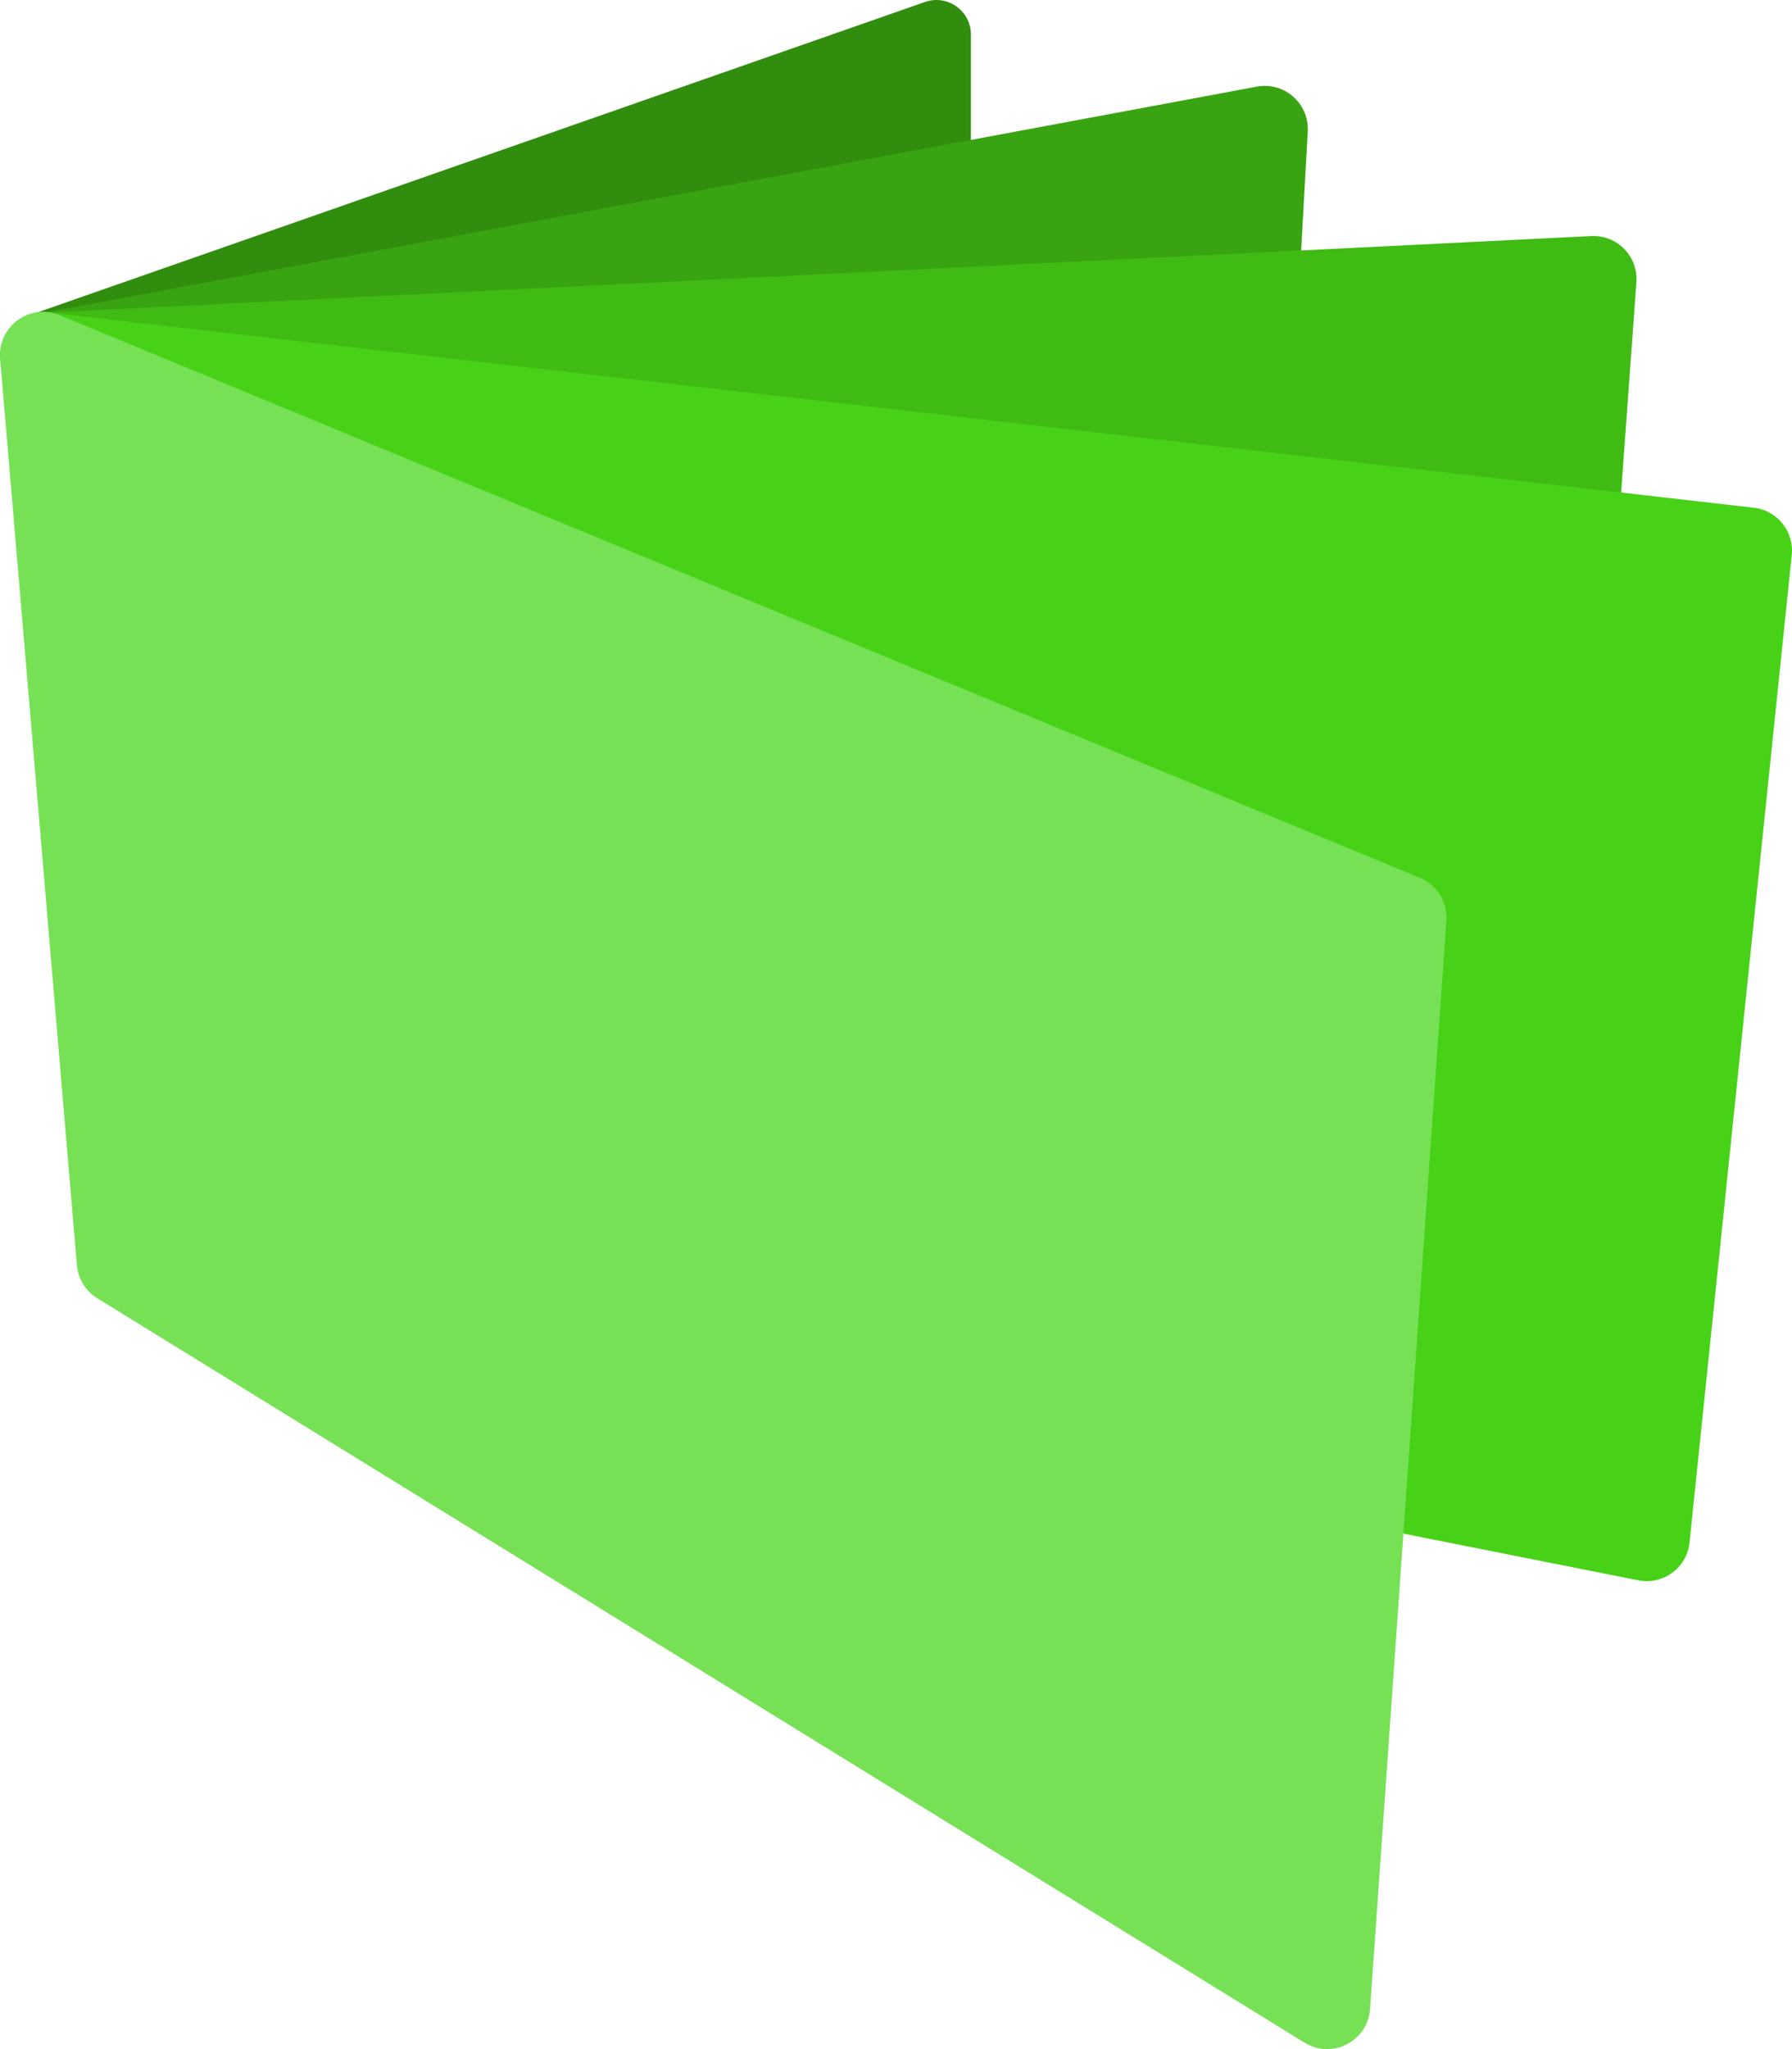 <svg width="35" height="40" viewBox="0 0 35 40" fill="none" xmlns="http://www.w3.org/2000/svg">
<path d="M0.095 6.875C0.061 6.562 0.246 6.267 0.543 6.164L18.068 0.038C18.506 -0.115 18.963 0.211 18.963 0.675V9.571C18.963 9.761 18.884 9.941 18.744 10.069L3.115 24.355C2.708 24.727 2.052 24.48 1.992 23.932L0.095 6.875Z" fill="#318D0E"/>
<path d="M0.018 7.056C-0.031 6.617 0.267 6.215 0.7 6.134L24.548 1.691C25.084 1.591 25.572 2.02 25.542 2.566L24.893 14.277C24.876 14.591 24.686 14.868 24.401 14.998L3.09 24.704C2.568 24.941 1.968 24.599 1.905 24.03L0.018 7.056Z" fill="#39A411"/>
<path d="M0.009 7.042C-0.045 6.56 0.319 6.132 0.804 6.108L31.08 4.608C31.585 4.583 31.998 5.006 31.961 5.511L30.849 20.798C30.82 21.199 30.512 21.523 30.113 21.573L2.858 24.954C2.392 25.012 1.97 24.678 1.918 24.211L0.009 7.042Z" fill="#40BB14"/>
<path d="M0.027 7.032C-0.033 6.494 0.422 6.04 0.959 6.102L34.254 9.911C34.712 9.963 35.043 10.375 34.995 10.835L32.999 30.11C32.948 30.603 32.484 30.946 31.998 30.849L2.616 25.009C2.257 24.938 1.984 24.641 1.944 24.276L0.027 7.032Z" fill="#47D217"/>
<path d="M0.003 7.002C-0.05 6.373 0.58 5.911 1.163 6.151L27.732 17.136C28.067 17.274 28.276 17.612 28.25 17.974L26.759 39.215C26.715 39.847 26.017 40.206 25.479 39.874L1.9 25.343C1.672 25.203 1.525 24.963 1.502 24.697L0.003 7.002Z" fill="#76E155"/>
</svg>
